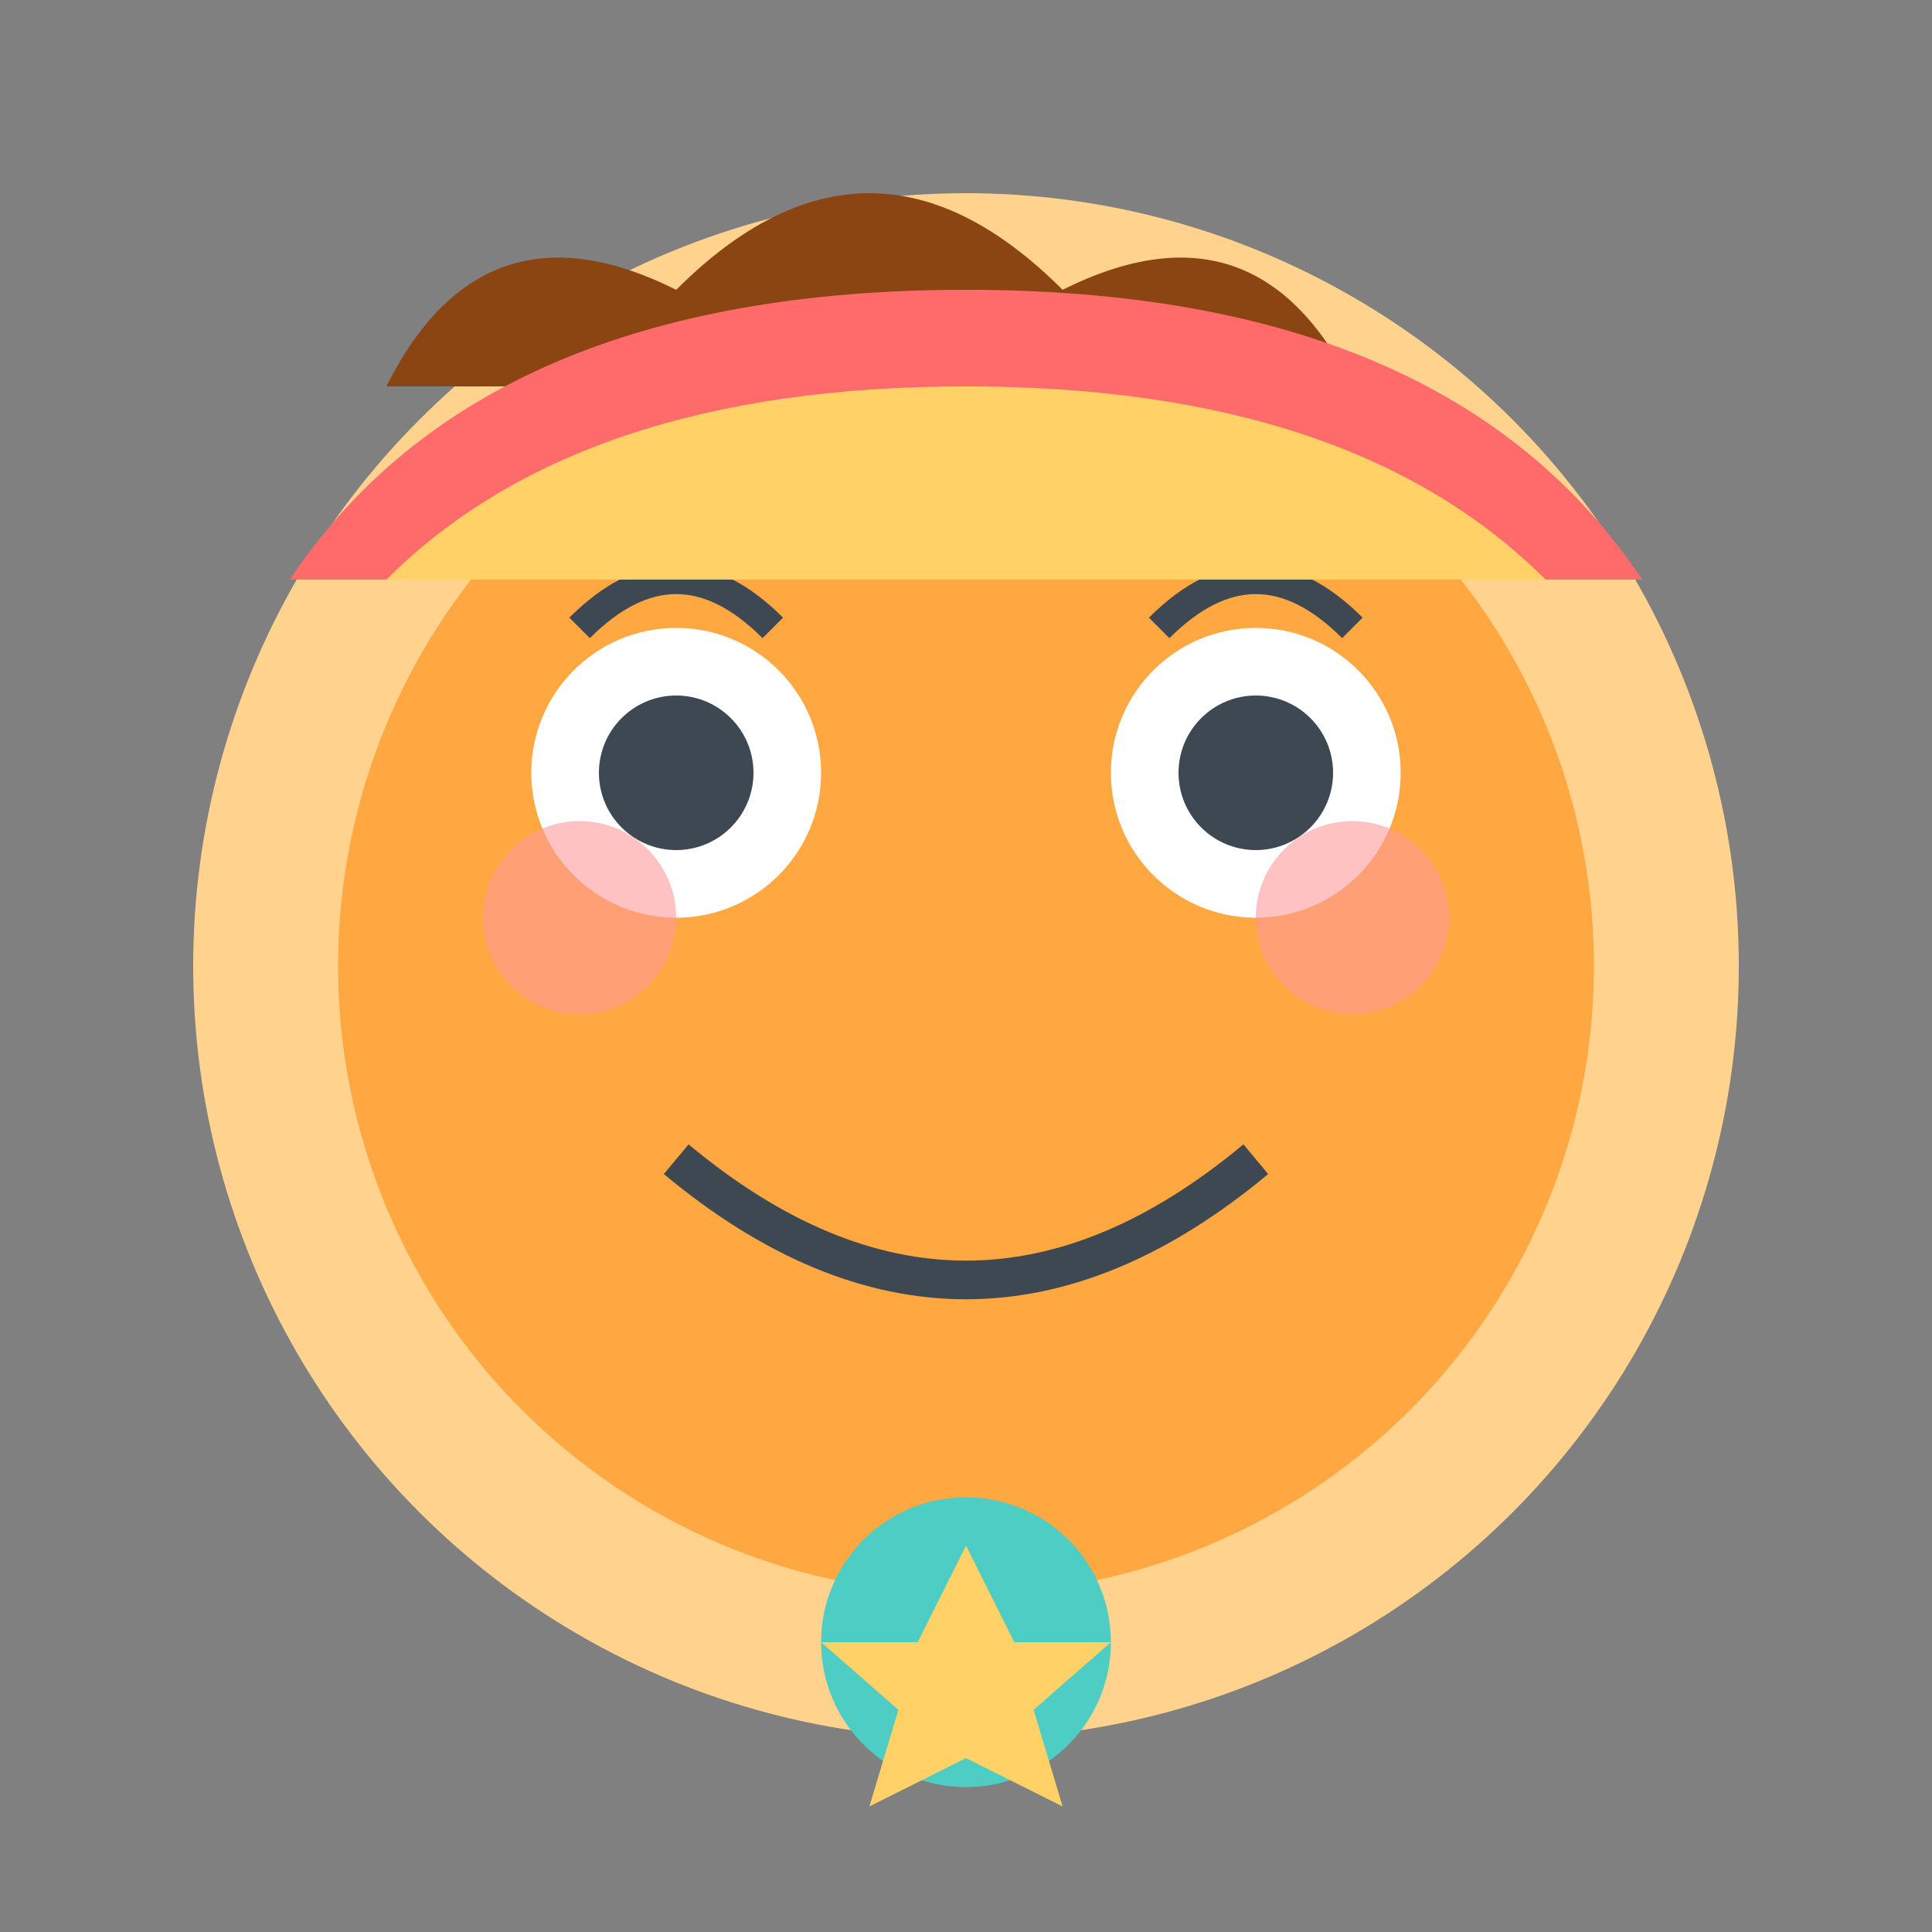 <svg xmlns="http://www.w3.org/2000/svg" viewBox="0 0 200 200">
  <rect x="0" y="0" width="200" height="200" fill="#808080" stroke="none"/>
  <!-- Character Body -->
  <circle cx="100" cy="100" r="80" fill="#FFD38E" />
  <circle cx="100" cy="100" r="65" fill="#FFA740" />
  
  <!-- Eyes -->
  <circle cx="70" cy="80" r="15" fill="#FFFFFF" />
  <circle cx="130" cy="80" r="15" fill="#FFFFFF" />
  <circle cx="70" cy="80" r="8" fill="#3D4852" />
  <circle cx="130" cy="80" r="8" fill="#3D4852" />
  
  <!-- Eyebrows -->
  <path d="M60,65 Q70,55 80,65" stroke="#3D4852" stroke-width="3" fill="none" />
  <path d="M120,65 Q130,55 140,65" stroke="#3D4852" stroke-width="3" fill="none" />
  
  <!-- Rosy Cheeks -->
  <circle cx="60" cy="95" r="10" fill="#FF9999" opacity="0.6" />
  <circle cx="140" cy="95" r="10" fill="#FF9999" opacity="0.6" />
  
  <!-- Smile -->
  <path d="M70,120 Q100,145 130,120" stroke="#3D4852" stroke-width="4" fill="none" />
  
  <!-- Hair -->
  <path d="M40,40 Q50,20 70,30 Q90,10 110,30 Q130,20 140,40" fill="#8B4513" />
  
  <!-- Safety Helmet -->
  <path d="M30,60 Q50,30 100,30 Q150,30 170,60" fill="#FF6B6B" />
  <path d="M40,60 Q60,40 100,40 Q140,40 160,60" fill="#FFD166" />
  
  <!-- Safety Badge -->
  <circle cx="100" cy="170" r="15" fill="#4ECDC4" />
  <path d="M100,160 L105,170 L115,170 L107,177 L110,187 L100,182 L90,187 L93,177 L85,170 L95,170 Z" fill="#FFD166" />
</svg>